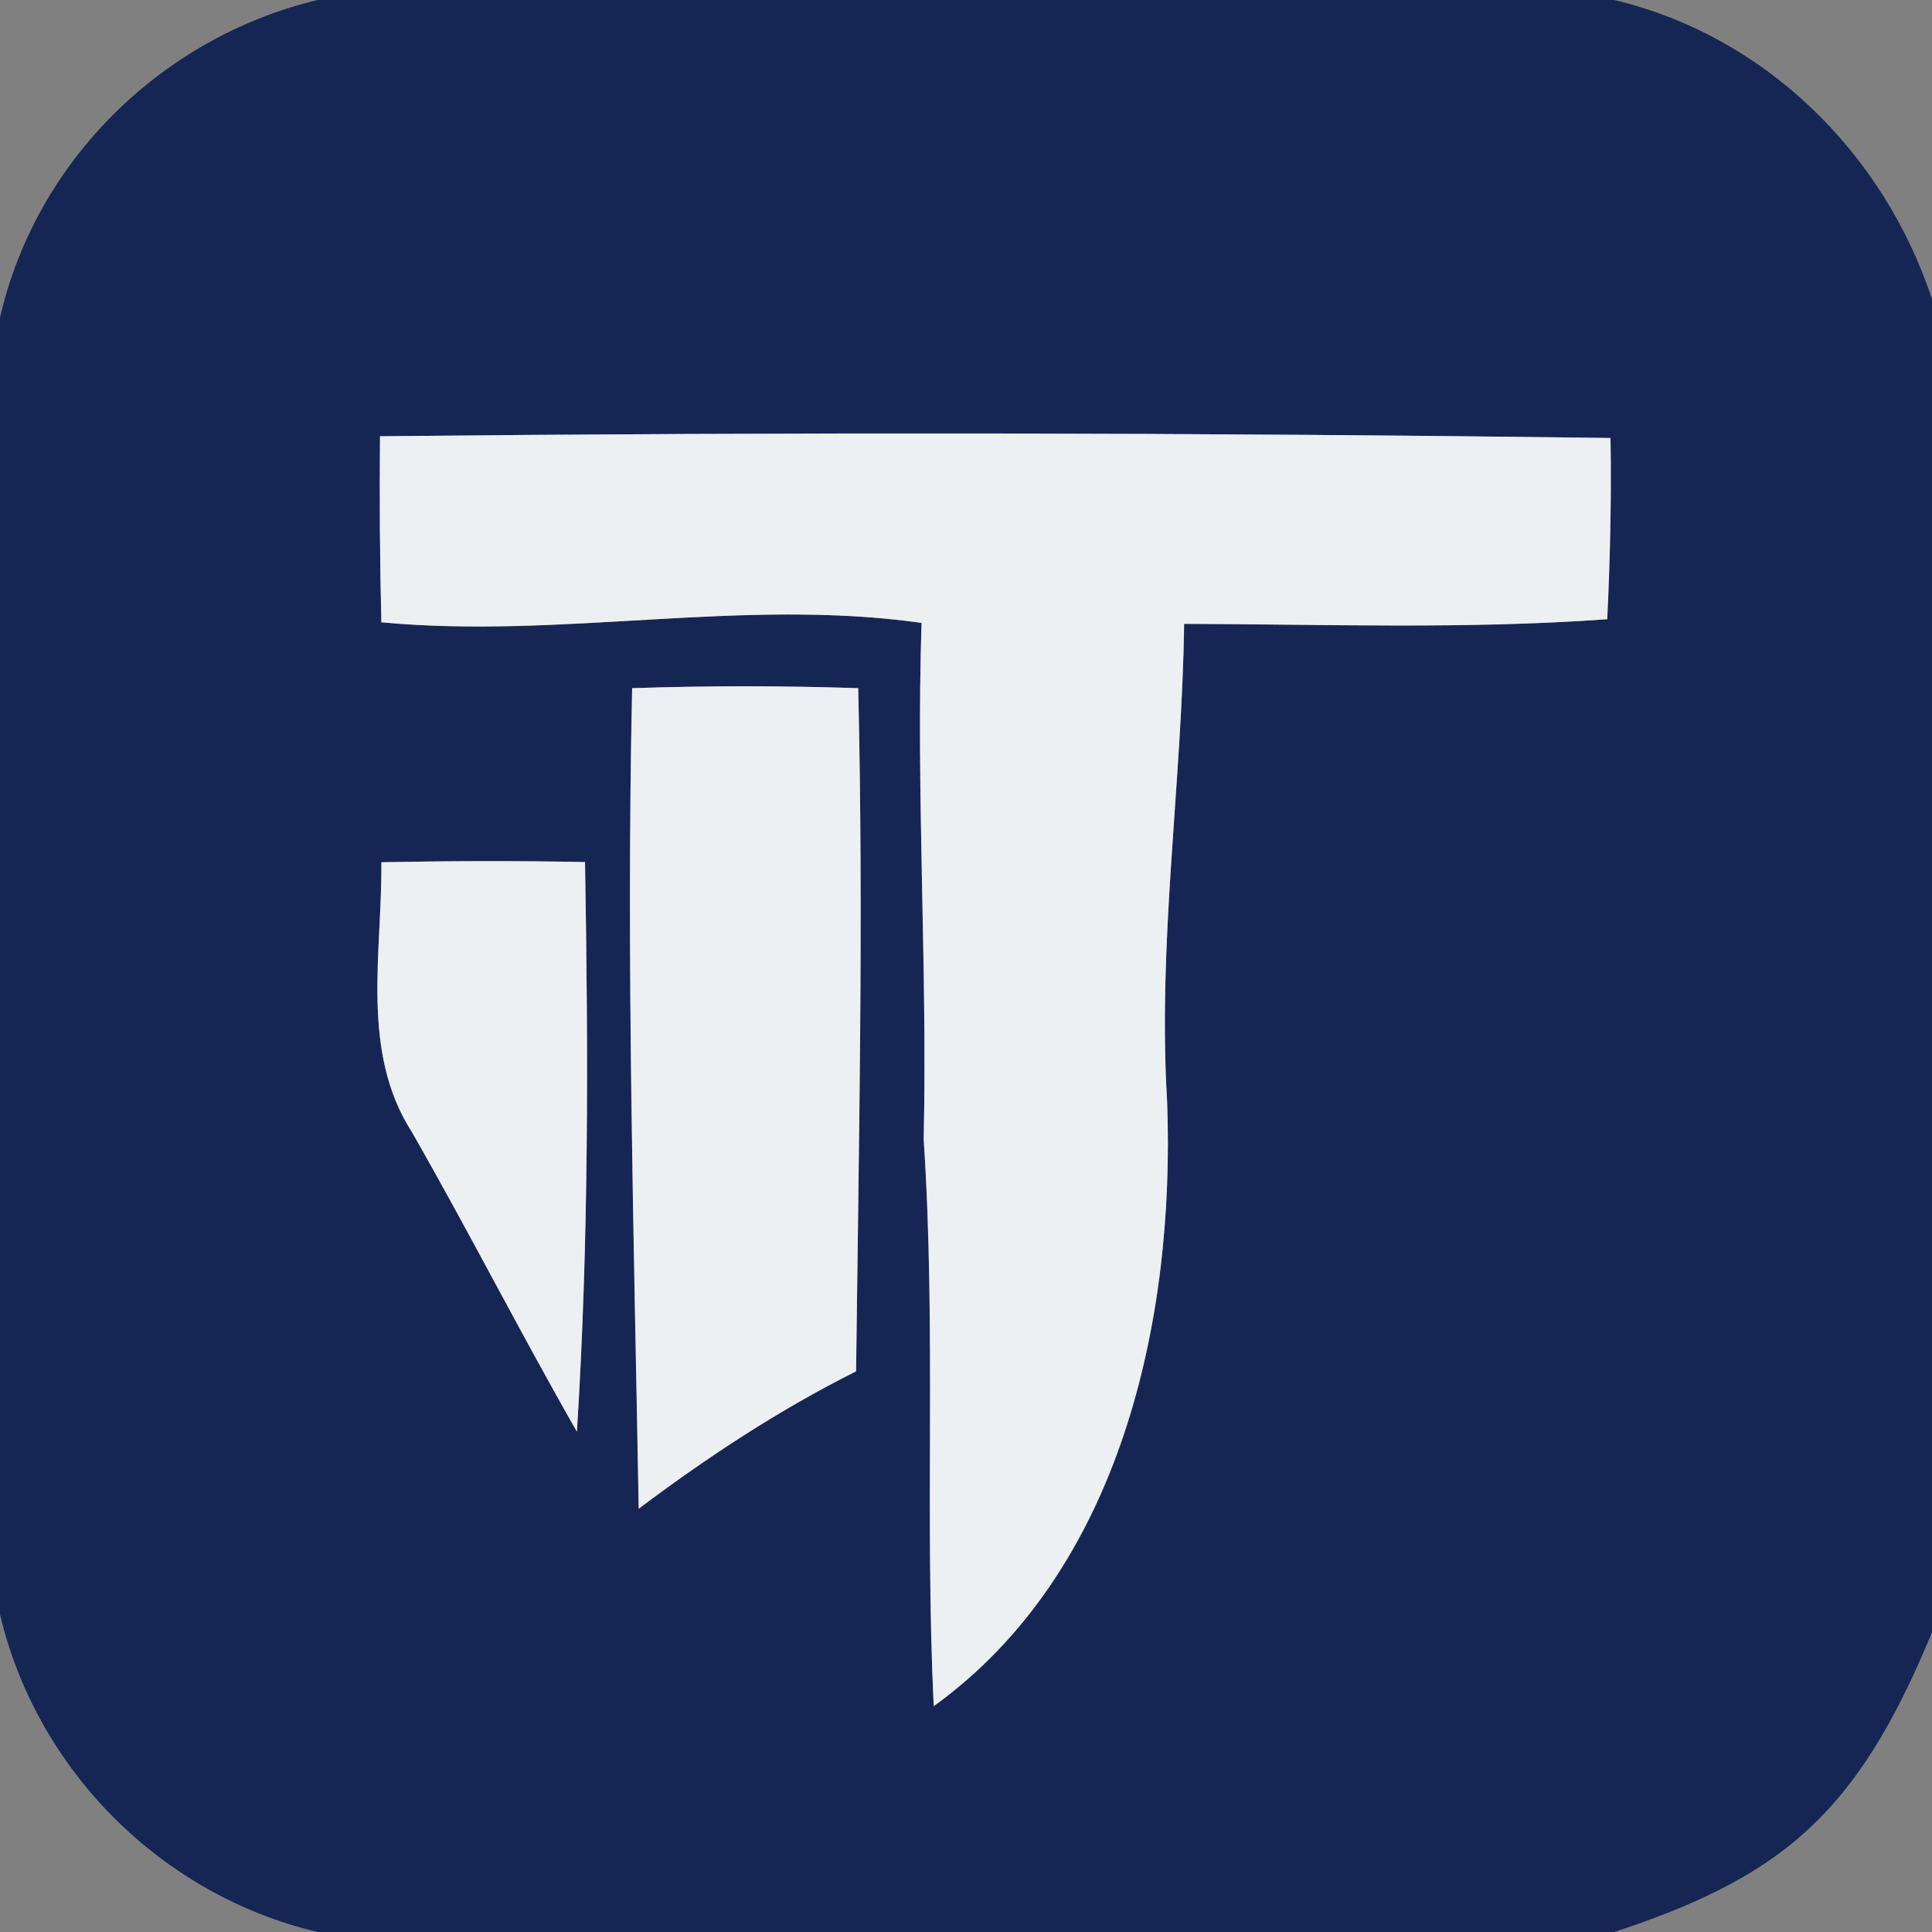 <svg width="100pt" height="100pt" viewBox="0 0 100 100" xmlns="http://www.w3.org/2000/svg"><rect x="0" y="0" width="100" height="100" fill="#808080" stroke="none"/><path fill="#162654" d="M16.44 0h67.11C91.37 1.86 97.5 7.92 100 15.48v69.01c-1.54 3.7-3.39 7.4-6.37 10.16-2.81 2.64-6.45 4.15-10.07 5.35H16.44C8.36 98.09 1.91 91.64 0 83.56V16.44C1.86 8.33 8.37 1.93 16.44 0m3.23 22.58c-.03 3.21-.01 6.42.07 9.63 9.34.88 18.66-1.28 27.96.03-.29 8.91.31 17.81.11 26.72.65 9.78.05 19.57.52 29.35 9.68-6.99 12.5-19.98 12.08-31.29-.5-8.27.77-16.48.88-24.73 7.3.02 14.61.29 21.9-.24.15-3.12.22-6.25.17-9.38-21.23-.28-42.46-.31-63.69-.09m13.05 13.04c-.31 14.16.09 28.31.34 42.47 3.55-2.67 7.27-5.12 11.25-7.11.14-11.79.39-23.57.11-35.36-3.9-.13-7.8-.13-11.7 0m-12.98 9.01c.05 4.65-1.11 9.8 1.59 13.98 2.93 5.12 5.6 10.37 8.53 15.49.62-9.81.59-19.65.42-29.48-3.51-.07-7.02-.06-10.54.01z"/><g fill="#edf0f2"><path d="M19.67 22.58c21.23-.22 42.46-.19 63.69.09.05 3.13-.02 6.26-.17 9.38-7.29.53-14.6.26-21.9.24-.11 8.25-1.38 16.46-.88 24.73.42 11.31-2.4 24.3-12.08 31.29-.47-9.78.13-19.57-.52-29.35.2-8.91-.4-17.81-.11-26.72-9.3-1.31-18.62.85-27.96-.03-.08-3.21-.1-6.42-.07-9.63z"/><path d="M32.72 35.62c3.9-.13 7.8-.13 11.7 0 .28 11.79.03 23.57-.11 35.36-3.98 1.99-7.7 4.44-11.25 7.11-.25-14.16-.65-28.31-.34-42.47zm-12.98 9.01c3.52-.07 7.03-.08 10.54-.01.17 9.83.2 19.67-.42 29.48-2.93-5.12-5.6-10.37-8.53-15.49-2.7-4.18-1.54-9.33-1.59-13.98z"/></g></svg>